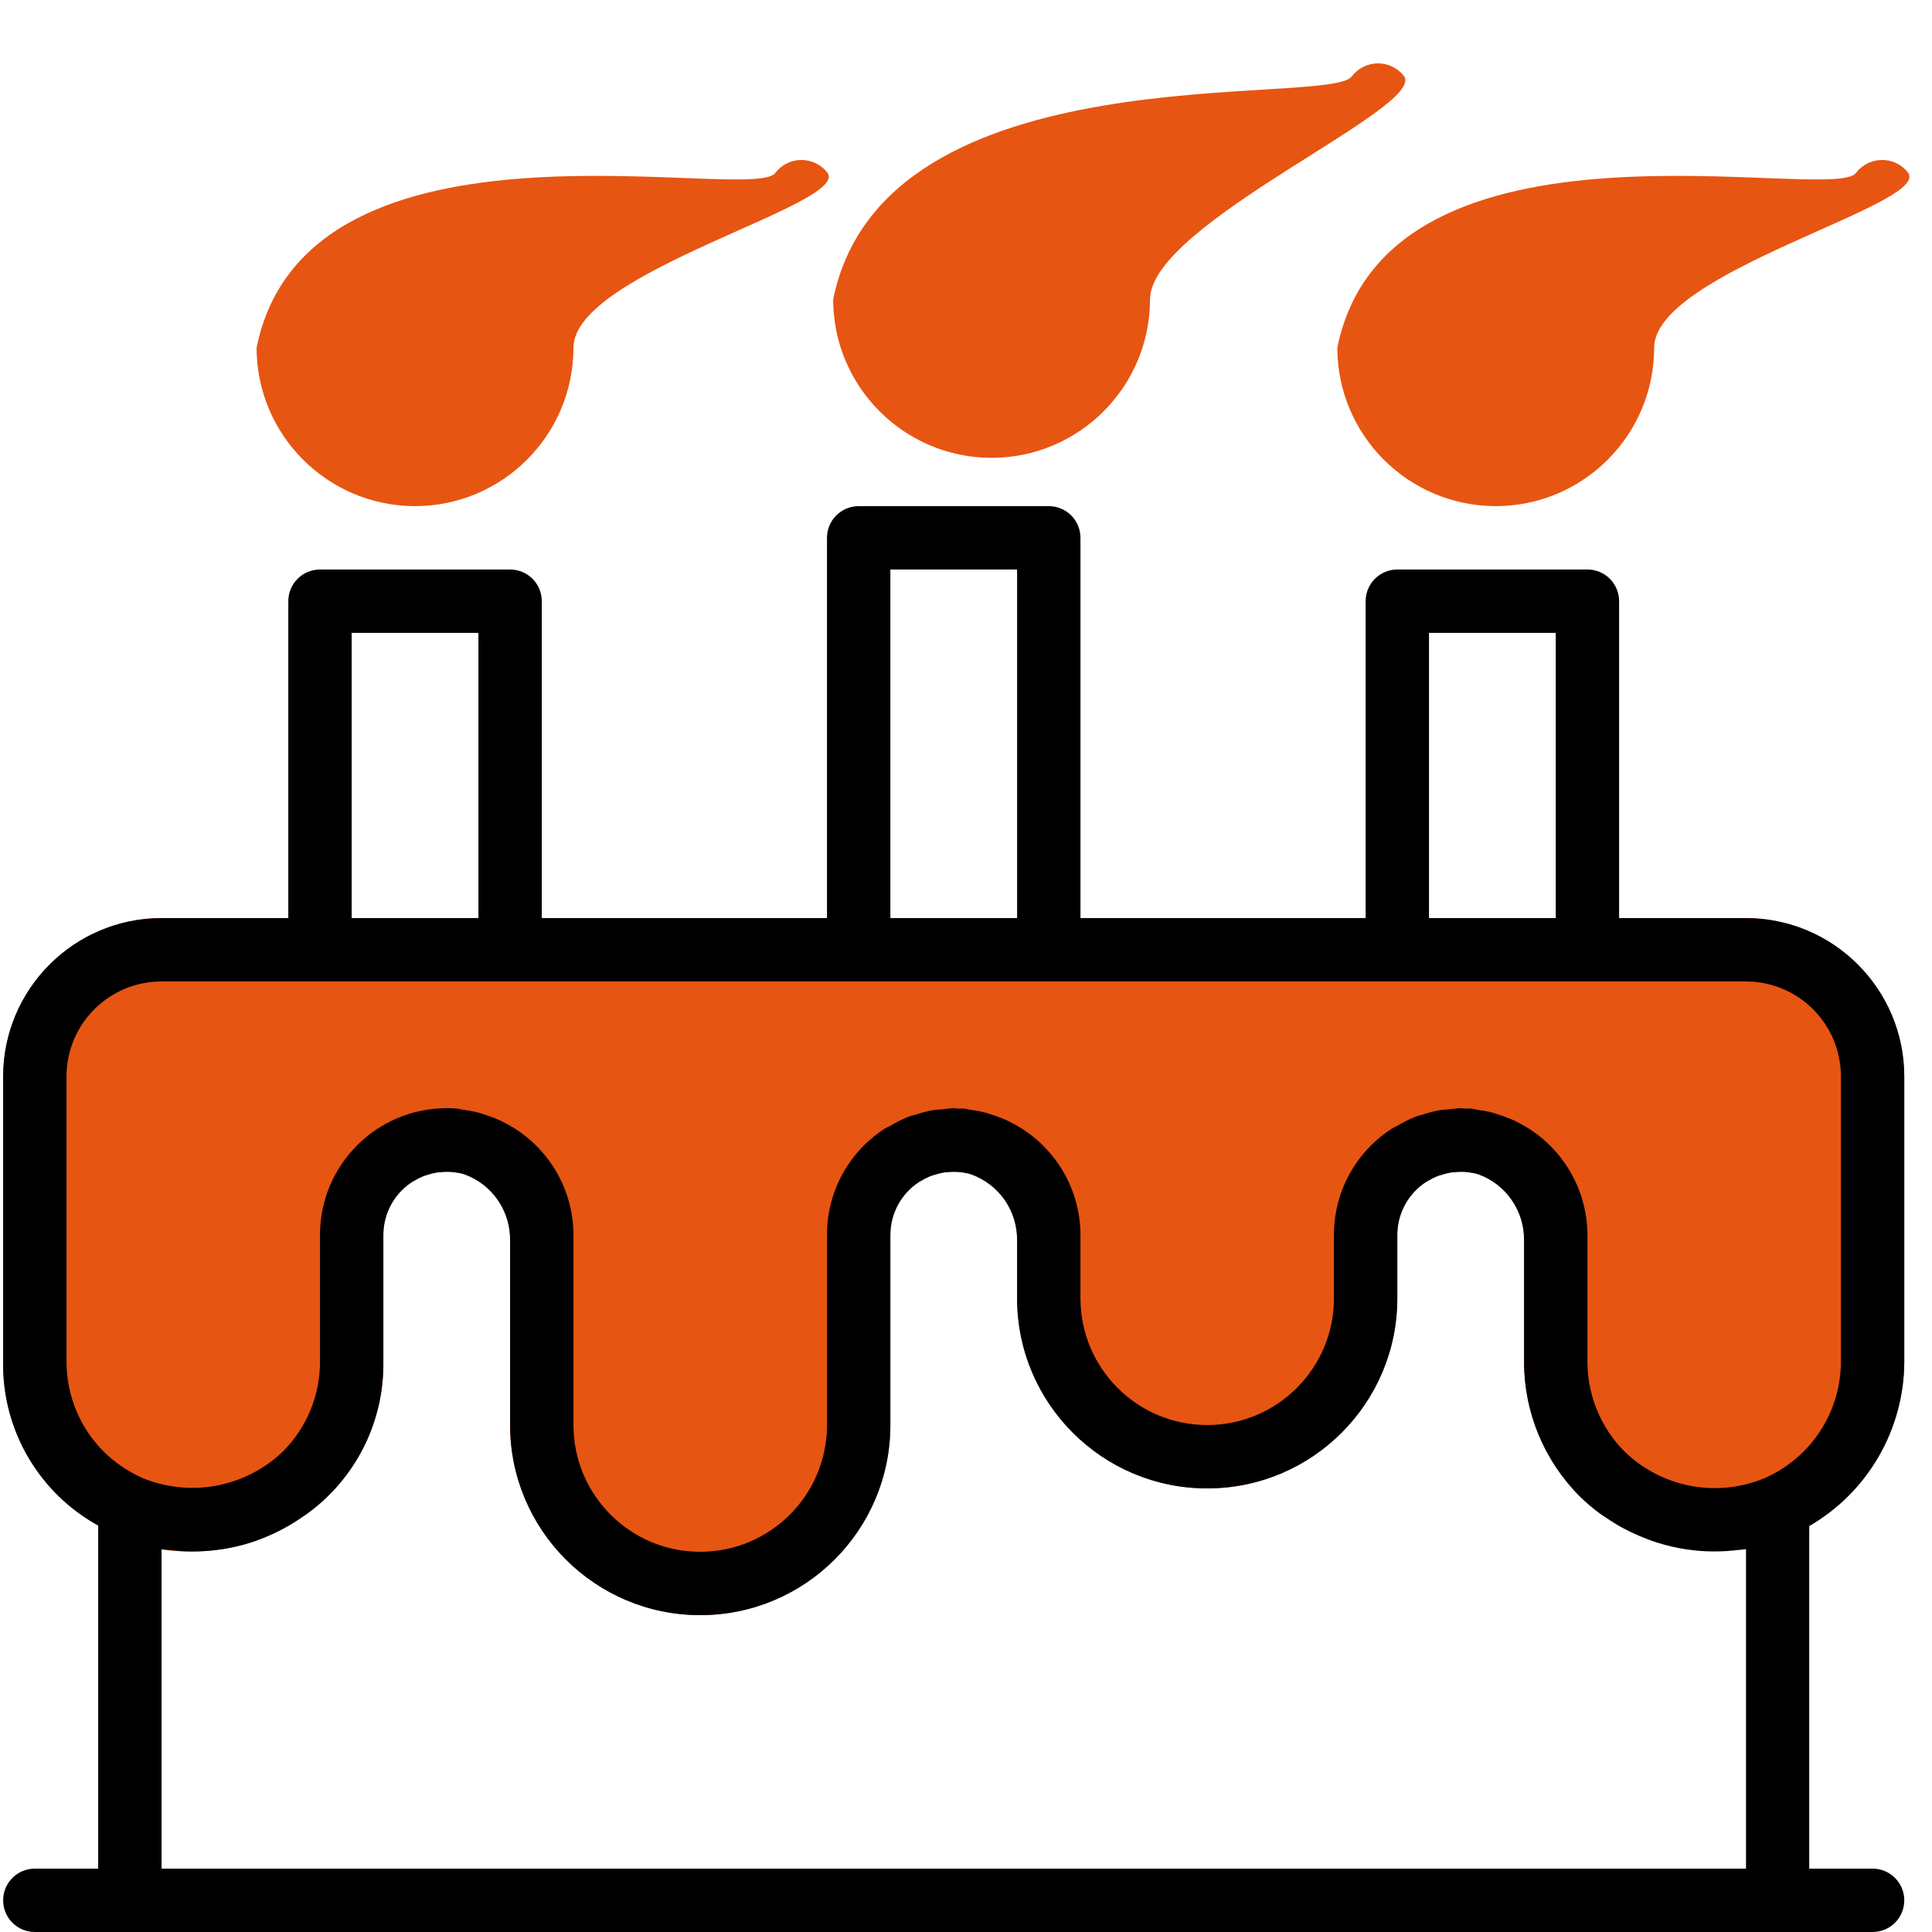 <svg width="40" height="40" viewBox="0 0 40 40" fill="none" xmlns="http://www.w3.org/2000/svg">
<g clip-path="url(#clip0_320_2241)">
<path d="M39.426 22.287V28.192C39.424 28.881 39.241 29.558 38.896 30.155C38.551 30.752 38.055 31.248 37.458 31.594V31.695C35.884 32.44 34.224 31.962 33.591 31.63C33.475 31.566 33.362 31.496 33.253 31.421C33.209 31.392 33.165 31.364 33.122 31.333C32.976 31.225 32.837 31.107 32.707 30.98C32.341 30.614 32.051 30.179 31.853 29.701C31.655 29.222 31.553 28.709 31.554 28.192V25.678C31.558 25.381 31.469 25.091 31.3 24.846C31.132 24.602 30.892 24.416 30.613 24.314C30.597 24.31 30.582 24.304 30.566 24.3C30.517 24.288 30.468 24.279 30.419 24.273C30.378 24.267 30.337 24.262 30.296 24.261C30.241 24.259 30.185 24.261 30.13 24.266C30.099 24.27 30.065 24.271 30.034 24.276C29.968 24.288 29.903 24.304 29.84 24.326C29.816 24.332 29.795 24.337 29.774 24.345C29.705 24.372 29.638 24.405 29.573 24.444C29.559 24.453 29.544 24.459 29.53 24.467C29.453 24.517 29.381 24.575 29.315 24.64C29.193 24.762 29.096 24.906 29.03 25.065C28.963 25.224 28.93 25.395 28.93 25.567V26.88C28.93 29.053 27.168 30.816 24.994 30.816C22.82 30.816 21.058 29.053 21.058 26.88V25.678C21.061 25.381 20.971 25.09 20.802 24.845C20.632 24.601 20.39 24.415 20.11 24.314C20.095 24.31 20.08 24.304 20.063 24.3C20.015 24.288 19.966 24.279 19.917 24.273C19.876 24.267 19.835 24.262 19.794 24.261C19.738 24.259 19.682 24.261 19.627 24.266C19.598 24.269 19.564 24.271 19.533 24.276C19.466 24.288 19.4 24.305 19.336 24.327C19.317 24.333 19.298 24.337 19.28 24.344C19.207 24.372 19.137 24.407 19.071 24.448C19.059 24.455 19.046 24.459 19.035 24.466C18.851 24.585 18.699 24.748 18.594 24.94C18.489 25.133 18.434 25.348 18.434 25.567V29.504C18.434 31.677 16.672 33.44 14.497 33.44C12.324 33.44 10.561 31.677 10.561 29.504V25.678C10.565 25.381 10.476 25.091 10.307 24.846C10.139 24.602 9.898 24.416 9.619 24.314C9.604 24.31 9.589 24.304 9.572 24.3C9.524 24.288 9.475 24.279 9.426 24.273C9.385 24.267 9.344 24.262 9.302 24.261C9.247 24.259 9.192 24.261 9.136 24.266C9.106 24.27 9.071 24.271 9.04 24.276C8.973 24.287 8.908 24.304 8.843 24.326C8.823 24.332 8.802 24.337 8.782 24.345C8.712 24.372 8.644 24.406 8.58 24.445C8.566 24.453 8.551 24.459 8.538 24.467C8.46 24.517 8.388 24.575 8.322 24.64C8.2 24.762 8.103 24.906 8.037 25.065C7.971 25.225 7.937 25.395 7.937 25.568V28.192C7.945 28.803 7.807 29.409 7.533 29.956C7.259 30.503 6.858 30.976 6.363 31.337C6.325 31.364 6.287 31.388 6.249 31.414C6.13 31.497 6.006 31.573 5.879 31.642C5.844 31.66 5.812 31.678 5.778 31.695C5.621 31.775 5.292 31.903 5.292 31.903C4.69 32.125 3.197 32.373 2.033 31.584C1.428 31.251 0.925 30.759 0.578 30.161C0.231 29.563 0.054 28.883 0.065 28.192V22.287C0.067 20.477 1.535 19.009 3.345 19.007H36.146C37.957 19.009 39.424 20.477 39.426 22.287Z" fill="#E75512"/>
<path d="M39.426 28.192V22.288C39.424 20.477 37.957 19.009 36.146 19.008H33.522V12.447C33.522 12.273 33.453 12.106 33.33 11.983C33.207 11.86 33.04 11.791 32.866 11.791H28.93C28.756 11.791 28.589 11.86 28.466 11.983C28.343 12.106 28.274 12.273 28.274 12.447V19.008H22.37V11.135C22.37 10.961 22.301 10.794 22.178 10.671C22.055 10.548 21.888 10.479 21.714 10.479H17.777C17.604 10.479 17.437 10.548 17.314 10.671C17.191 10.794 17.122 10.961 17.122 11.135V19.008H11.217V12.447C11.217 12.273 11.148 12.106 11.025 11.983C10.902 11.86 10.735 11.791 10.561 11.791H6.625C6.451 11.791 6.284 11.86 6.161 11.983C6.038 12.106 5.969 12.273 5.969 12.447V19.008H3.345C1.535 19.009 0.067 20.477 0.065 22.288V28.192C0.054 28.883 0.231 29.564 0.578 30.161C0.925 30.759 1.428 31.251 2.033 31.585V38.688H0.721C0.547 38.688 0.38 38.757 0.257 38.88C0.134 39.003 0.065 39.17 0.065 39.344C0.065 39.518 0.134 39.685 0.257 39.808C0.38 39.931 0.547 40 0.721 40H38.77C38.944 40 39.111 39.931 39.234 39.808C39.357 39.685 39.426 39.518 39.426 39.344C39.426 39.17 39.357 39.003 39.234 38.88C39.111 38.757 38.944 38.688 38.77 38.688H37.458V31.595C38.055 31.249 38.551 30.753 38.896 30.155C39.241 29.558 39.424 28.881 39.426 28.192ZM29.586 13.103H32.21V19.008H29.586V13.103ZM18.434 11.791H21.058V19.008H18.434V11.791ZM7.281 13.103H9.905V19.008H7.281V13.103ZM1.377 22.288C1.377 21.2 2.258 20.32 3.345 20.32H36.146C37.233 20.32 38.114 21.2 38.114 22.288V28.192C38.113 28.702 37.964 29.201 37.686 29.628C37.407 30.055 37.011 30.392 36.544 30.599C36.059 30.804 35.525 30.861 35.007 30.764C34.49 30.666 34.013 30.419 33.635 30.053C33.142 29.559 32.866 28.889 32.866 28.192V25.568C32.864 25.082 32.728 24.606 32.471 24.194C32.215 23.781 31.849 23.448 31.414 23.232L31.374 23.21C31.269 23.161 31.16 23.119 31.049 23.084C30.984 23.062 30.924 23.041 30.859 23.025C30.775 23.006 30.69 22.991 30.605 22.98C30.547 22.972 30.492 22.954 30.433 22.95C30.402 22.95 30.372 22.954 30.341 22.953C30.31 22.952 30.276 22.944 30.242 22.944C30.169 22.944 30.099 22.959 30.027 22.964C29.955 22.971 29.878 22.974 29.804 22.986C29.691 23.007 29.579 23.036 29.469 23.072C29.41 23.09 29.35 23.103 29.292 23.126C29.17 23.175 29.052 23.235 28.939 23.303C28.897 23.327 28.853 23.344 28.813 23.369C28.66 23.468 28.517 23.583 28.388 23.712C28.143 23.955 27.949 24.244 27.817 24.562C27.685 24.881 27.617 25.223 27.618 25.568V26.88C27.618 28.329 26.443 29.504 24.994 29.504C23.545 29.504 22.37 28.329 22.37 26.88V25.568C22.368 25.082 22.232 24.606 21.975 24.194C21.718 23.781 21.352 23.448 20.917 23.232L20.877 23.21C20.772 23.161 20.664 23.119 20.553 23.084C20.488 23.062 20.428 23.041 20.363 23.025C20.279 23.006 20.194 22.991 20.109 22.98C20.051 22.972 19.996 22.954 19.937 22.95C19.906 22.95 19.876 22.954 19.845 22.953C19.814 22.952 19.78 22.944 19.746 22.944C19.673 22.944 19.603 22.959 19.531 22.964C19.458 22.971 19.382 22.974 19.308 22.986C19.195 23.007 19.083 23.036 18.974 23.072C18.914 23.09 18.854 23.103 18.796 23.126C18.674 23.175 18.556 23.235 18.444 23.302C18.402 23.326 18.357 23.344 18.316 23.368C18.163 23.467 18.021 23.582 17.891 23.71C17.646 23.954 17.452 24.243 17.32 24.562C17.188 24.881 17.12 25.223 17.122 25.568V29.504C17.122 30.953 15.947 32.128 14.497 32.128C13.048 32.128 11.873 30.953 11.873 29.504V25.568C11.872 25.082 11.735 24.606 11.479 24.194C11.222 23.781 10.856 23.448 10.421 23.232L10.381 23.21C10.276 23.161 10.168 23.119 10.057 23.084C9.991 23.062 9.932 23.041 9.867 23.025C9.783 23.006 9.698 22.991 9.612 22.98C9.555 22.972 9.499 22.954 9.441 22.95C9.377 22.945 9.313 22.943 9.249 22.944C7.8 22.944 6.625 24.118 6.625 25.568V28.192C6.626 28.887 6.352 29.554 5.862 30.047C5.542 30.356 5.151 30.58 4.723 30.701C4.296 30.823 3.845 30.837 3.411 30.743C3.254 30.71 3.1 30.662 2.952 30.601C2.652 30.468 2.379 30.283 2.146 30.053C1.653 29.559 1.377 28.889 1.377 28.192V22.288ZM3.345 38.688V32.073C3.411 32.084 3.476 32.087 3.542 32.095L3.592 32.1C4.166 32.16 4.746 32.092 5.292 31.903C5.458 31.845 5.621 31.775 5.778 31.695C5.812 31.678 5.844 31.661 5.879 31.642C6.006 31.573 6.13 31.497 6.249 31.415C6.287 31.389 6.325 31.364 6.363 31.337C6.858 30.977 7.259 30.503 7.533 29.956C7.807 29.409 7.945 28.804 7.937 28.192V25.568C7.937 25.395 7.971 25.225 8.037 25.066C8.103 24.907 8.2 24.762 8.322 24.641C8.388 24.576 8.46 24.517 8.538 24.467C8.551 24.459 8.566 24.453 8.58 24.445C8.644 24.406 8.712 24.372 8.782 24.345C8.802 24.337 8.823 24.332 8.843 24.326C8.908 24.304 8.973 24.288 9.04 24.276C9.071 24.271 9.106 24.27 9.136 24.267C9.192 24.261 9.247 24.259 9.302 24.261C9.344 24.263 9.385 24.267 9.426 24.273C9.475 24.279 9.524 24.288 9.572 24.3C9.589 24.304 9.604 24.31 9.619 24.315C9.898 24.416 10.139 24.602 10.307 24.846C10.476 25.091 10.565 25.382 10.561 25.678V29.504C10.561 31.677 12.324 33.44 14.497 33.44C16.672 33.44 18.434 31.677 18.434 29.504V25.568C18.434 25.348 18.489 25.133 18.594 24.94C18.699 24.748 18.851 24.585 19.035 24.467C19.046 24.46 19.059 24.455 19.071 24.448C19.137 24.407 19.207 24.372 19.28 24.344C19.298 24.337 19.317 24.333 19.336 24.327C19.4 24.305 19.466 24.288 19.533 24.276C19.564 24.271 19.598 24.269 19.627 24.267C19.682 24.261 19.738 24.259 19.794 24.261C19.835 24.263 19.876 24.267 19.917 24.273C19.966 24.279 20.015 24.288 20.063 24.3C20.08 24.304 20.095 24.31 20.11 24.315C20.39 24.416 20.632 24.601 20.802 24.845C20.971 25.09 21.061 25.381 21.058 25.678V26.88C21.058 29.053 22.82 30.816 24.994 30.816C27.168 30.816 28.93 29.053 28.93 26.88V25.568C28.93 25.395 28.963 25.225 29.03 25.066C29.096 24.906 29.193 24.762 29.315 24.641C29.381 24.576 29.453 24.517 29.53 24.467C29.544 24.459 29.559 24.453 29.573 24.444C29.638 24.406 29.705 24.372 29.774 24.345C29.795 24.337 29.816 24.332 29.84 24.326C29.903 24.304 29.968 24.288 30.034 24.276C30.065 24.271 30.099 24.27 30.13 24.267C30.185 24.261 30.241 24.259 30.296 24.261C30.337 24.263 30.378 24.267 30.419 24.273C30.468 24.279 30.517 24.288 30.566 24.3C30.582 24.304 30.597 24.31 30.613 24.315C30.892 24.416 31.132 24.602 31.3 24.847C31.469 25.091 31.558 25.382 31.554 25.678V28.192C31.553 28.709 31.655 29.222 31.853 29.701C32.051 30.179 32.341 30.614 32.707 30.98C32.837 31.108 32.976 31.225 33.122 31.334C33.165 31.364 33.209 31.392 33.253 31.421C33.362 31.496 33.475 31.566 33.591 31.63C33.766 31.725 33.948 31.808 34.136 31.877C34.163 31.886 34.19 31.899 34.218 31.908C34.578 32.031 34.954 32.102 35.334 32.118H35.338C35.521 32.125 35.704 32.12 35.886 32.102L35.952 32.094C36.018 32.087 36.083 32.084 36.149 32.073V38.688L3.345 38.688Z" fill="black"/>
<path d="M11.873 7.199C11.871 9.009 10.403 10.477 8.593 10.479C6.782 10.477 5.315 9.01 5.312 7.199C6.363 2 15.595 4.24 16.053 3.578C16.116 3.495 16.198 3.428 16.292 3.382C16.386 3.336 16.488 3.312 16.593 3.312C16.697 3.312 16.8 3.336 16.894 3.382C16.987 3.428 17.069 3.495 17.133 3.578C17.59 4.24 11.873 5.624 11.873 7.199Z" fill="#E75512"/>
<path d="M23.81 6.199C23.808 8.009 22.341 9.477 20.53 9.479C18.72 9.477 17.252 8.01 17.25 6.199C18.3 1 27.532 2.24 27.99 1.578C28.054 1.495 28.136 1.428 28.229 1.382C28.323 1.336 28.426 1.312 28.53 1.312C28.635 1.312 28.738 1.336 28.831 1.382C28.925 1.428 29.007 1.495 29.07 1.578C29.528 2.24 23.81 4.624 23.81 6.199Z" fill="#E75512"/>
<path d="M34.248 7.199C34.246 9.01 32.778 10.477 30.968 10.479C29.157 10.477 27.69 9.01 27.688 7.199C28.738 2 37.97 4.24 38.428 3.578C38.492 3.495 38.573 3.428 38.667 3.382C38.761 3.336 38.863 3.312 38.968 3.312C39.072 3.312 39.175 3.336 39.269 3.382C39.362 3.428 39.444 3.495 39.508 3.578C39.965 4.24 34.248 5.624 34.248 7.199Z" fill="#E75512"/>
</g>
<defs>
<clipPath id="clip0_320_2241">
<rect width="40" height="40" fill="white"/>
</clipPath>
</defs>
</svg>
